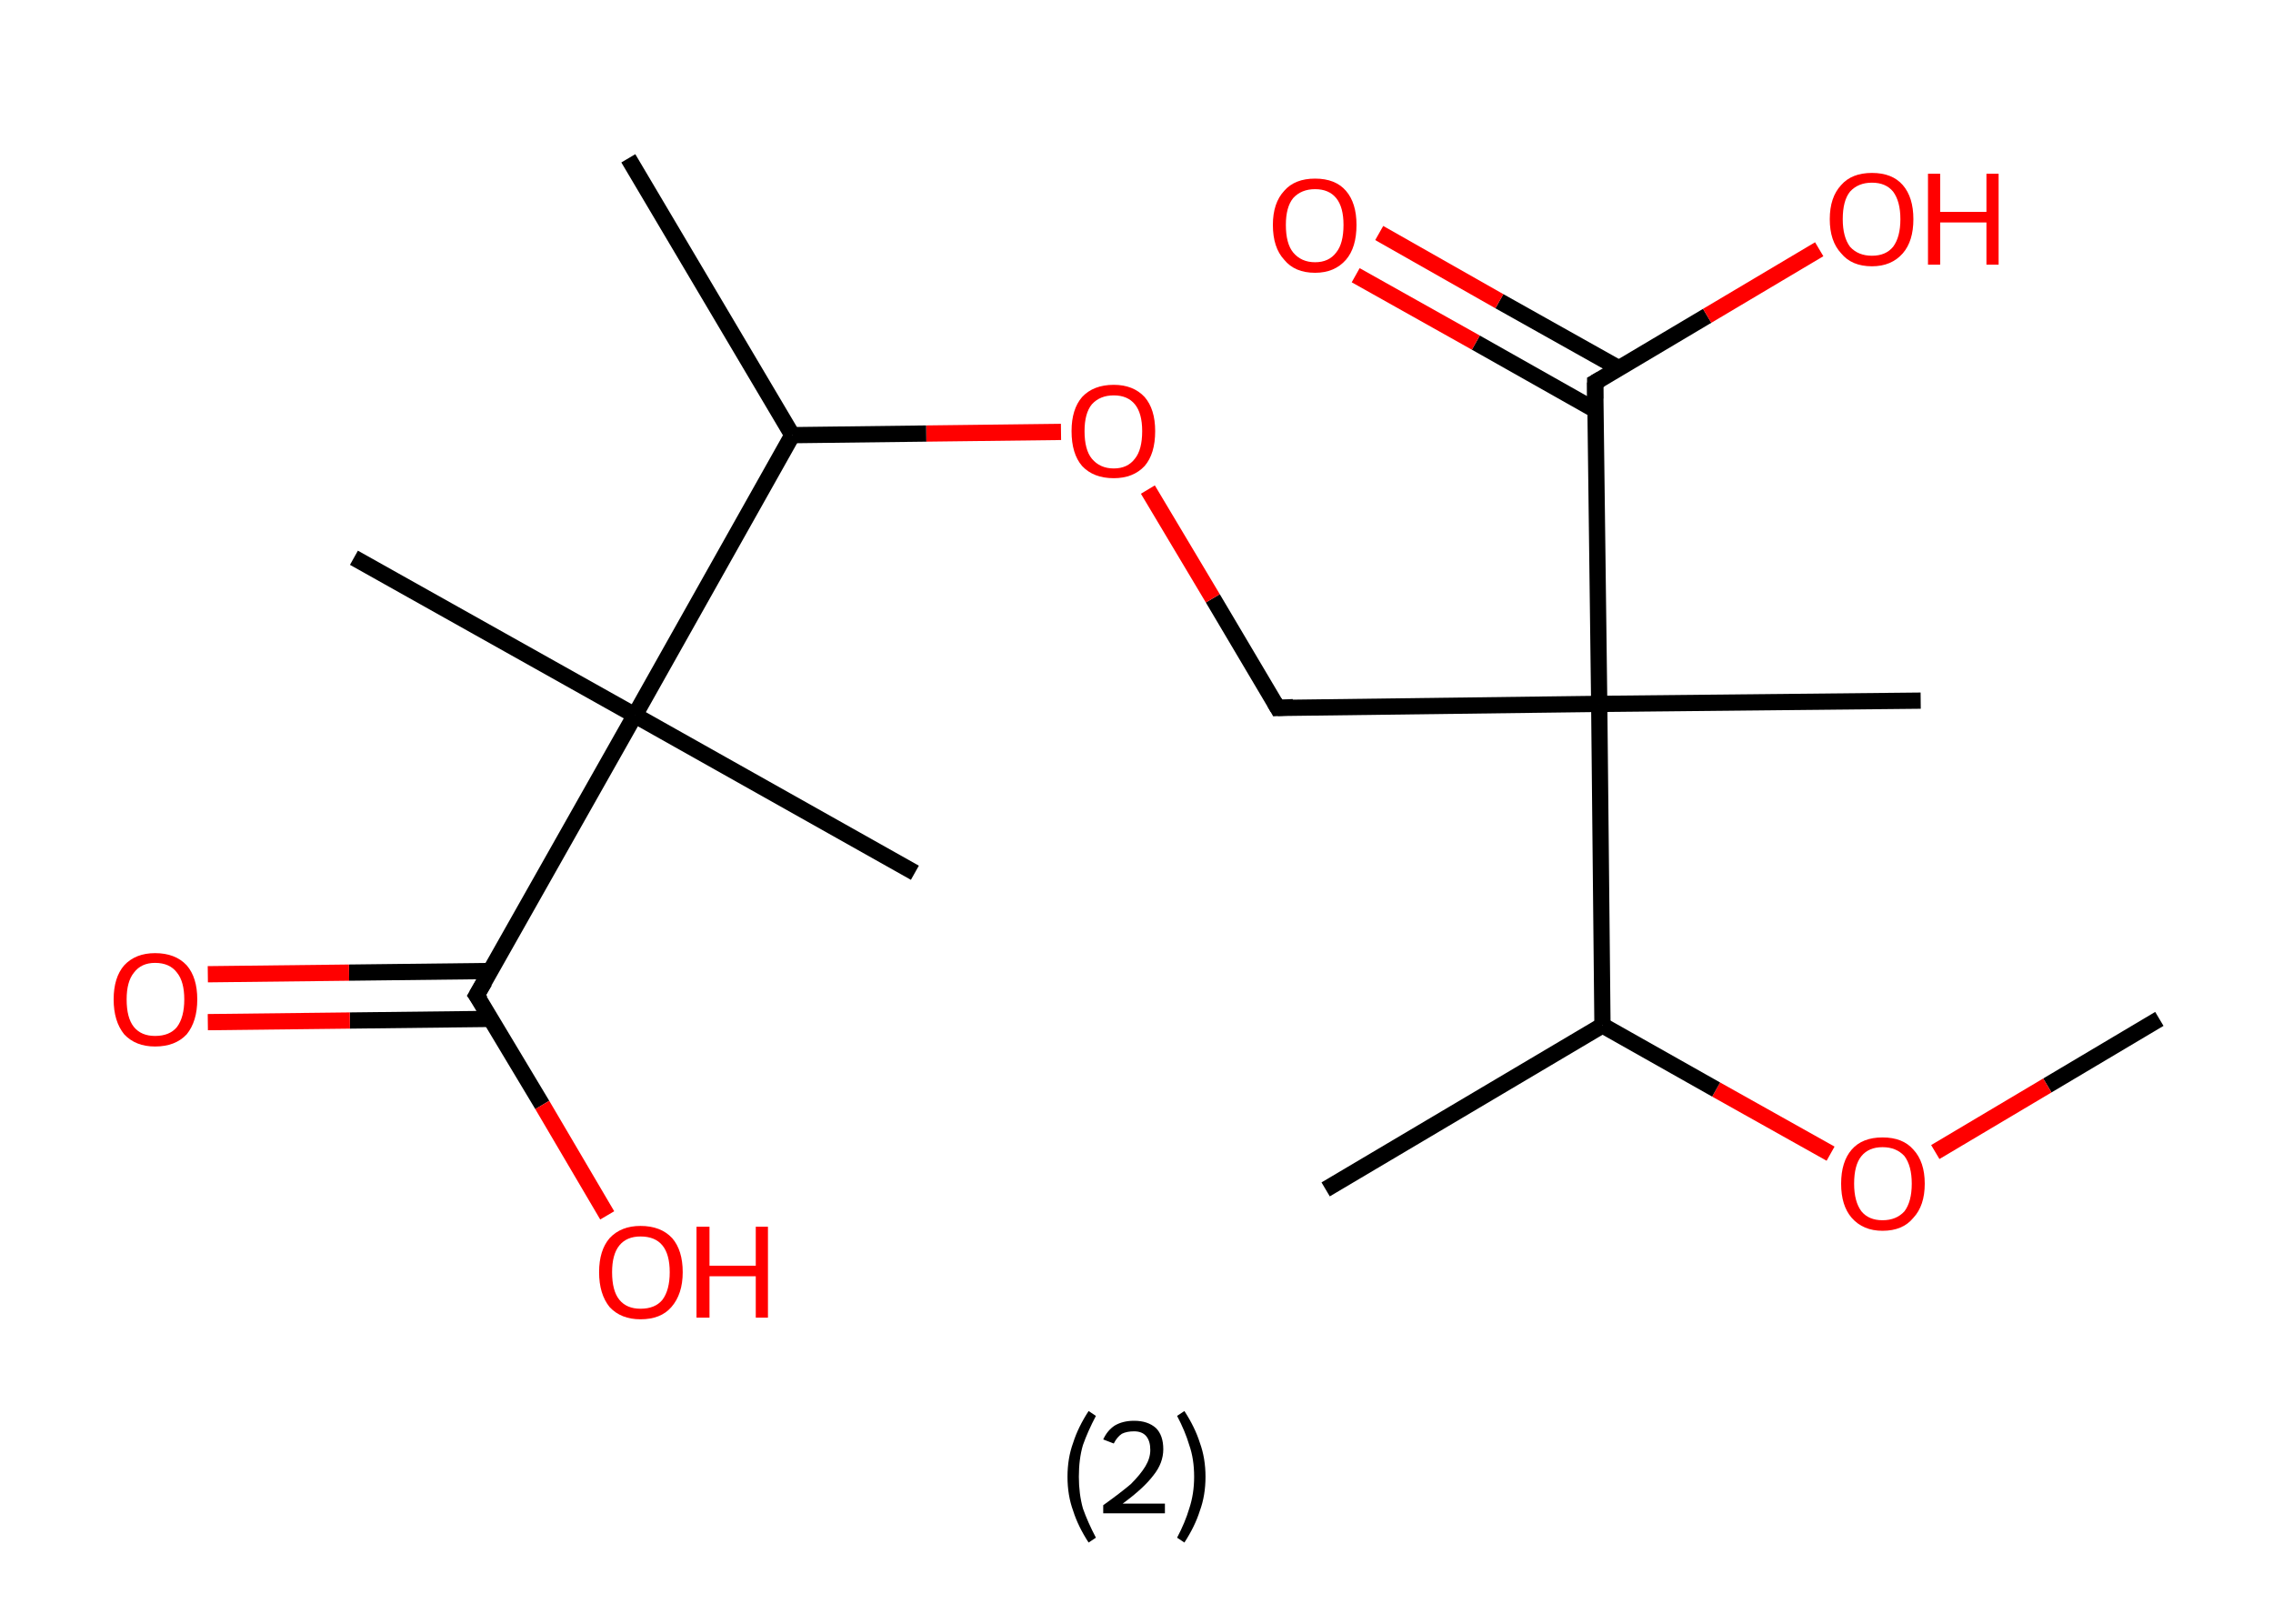 <?xml version='1.0' encoding='ASCII' standalone='yes'?>
<svg xmlns="http://www.w3.org/2000/svg" xmlns:rdkit="http://www.rdkit.org/xml" xmlns:xlink="http://www.w3.org/1999/xlink" version="1.1" baseProfile="full" xml:space="preserve" width="280px" height="200px" viewBox="0 0 280 200">
<!-- END OF HEADER -->
<rect style="opacity:1.0;fill:#FFFFFF;stroke:none" width="280.0" height="200.0" x="0.0" y="0.0"> </rect>
<path class="bond-0 atom-0 atom-1" d="M 266.0,125.5 L 252.2,133.7" style="fill:none;fill-rule:evenodd;stroke:#000000;stroke-width:2.0px;stroke-linecap:butt;stroke-linejoin:miter;stroke-opacity:1"/>
<path class="bond-0 atom-0 atom-1" d="M 252.2,133.7 L 238.4,141.9" style="fill:none;fill-rule:evenodd;stroke:#FF0000;stroke-width:2.0px;stroke-linecap:butt;stroke-linejoin:miter;stroke-opacity:1"/>
<path class="bond-1 atom-1 atom-2" d="M 225.5,142.1 L 211.4,134.2" style="fill:none;fill-rule:evenodd;stroke:#FF0000;stroke-width:2.0px;stroke-linecap:butt;stroke-linejoin:miter;stroke-opacity:1"/>
<path class="bond-1 atom-1 atom-2" d="M 211.4,134.2 L 197.4,126.3" style="fill:none;fill-rule:evenodd;stroke:#000000;stroke-width:2.0px;stroke-linecap:butt;stroke-linejoin:miter;stroke-opacity:1"/>
<path class="bond-2 atom-2 atom-3" d="M 197.4,126.3 L 163.3,146.5" style="fill:none;fill-rule:evenodd;stroke:#000000;stroke-width:2.0px;stroke-linecap:butt;stroke-linejoin:miter;stroke-opacity:1"/>
<path class="bond-3 atom-2 atom-4" d="M 197.4,126.3 L 197.0,86.7" style="fill:none;fill-rule:evenodd;stroke:#000000;stroke-width:2.0px;stroke-linecap:butt;stroke-linejoin:miter;stroke-opacity:1"/>
<path class="bond-4 atom-4 atom-5" d="M 197.0,86.7 L 236.6,86.3" style="fill:none;fill-rule:evenodd;stroke:#000000;stroke-width:2.0px;stroke-linecap:butt;stroke-linejoin:miter;stroke-opacity:1"/>
<path class="bond-5 atom-4 atom-6" d="M 197.0,86.7 L 157.4,87.2" style="fill:none;fill-rule:evenodd;stroke:#000000;stroke-width:2.0px;stroke-linecap:butt;stroke-linejoin:miter;stroke-opacity:1"/>
<path class="bond-6 atom-6 atom-7" d="M 157.4,87.2 L 149.4,73.7" style="fill:none;fill-rule:evenodd;stroke:#000000;stroke-width:2.0px;stroke-linecap:butt;stroke-linejoin:miter;stroke-opacity:1"/>
<path class="bond-6 atom-6 atom-7" d="M 149.4,73.7 L 141.4,60.3" style="fill:none;fill-rule:evenodd;stroke:#FF0000;stroke-width:2.0px;stroke-linecap:butt;stroke-linejoin:miter;stroke-opacity:1"/>
<path class="bond-7 atom-7 atom-8" d="M 130.7,53.2 L 114.1,53.4" style="fill:none;fill-rule:evenodd;stroke:#FF0000;stroke-width:2.0px;stroke-linecap:butt;stroke-linejoin:miter;stroke-opacity:1"/>
<path class="bond-7 atom-7 atom-8" d="M 114.1,53.4 L 97.6,53.6" style="fill:none;fill-rule:evenodd;stroke:#000000;stroke-width:2.0px;stroke-linecap:butt;stroke-linejoin:miter;stroke-opacity:1"/>
<path class="bond-8 atom-8 atom-9" d="M 97.6,53.6 L 77.4,19.5" style="fill:none;fill-rule:evenodd;stroke:#000000;stroke-width:2.0px;stroke-linecap:butt;stroke-linejoin:miter;stroke-opacity:1"/>
<path class="bond-9 atom-8 atom-10" d="M 97.6,53.6 L 78.2,88.1" style="fill:none;fill-rule:evenodd;stroke:#000000;stroke-width:2.0px;stroke-linecap:butt;stroke-linejoin:miter;stroke-opacity:1"/>
<path class="bond-10 atom-10 atom-11" d="M 78.2,88.1 L 112.7,107.5" style="fill:none;fill-rule:evenodd;stroke:#000000;stroke-width:2.0px;stroke-linecap:butt;stroke-linejoin:miter;stroke-opacity:1"/>
<path class="bond-11 atom-10 atom-12" d="M 78.2,88.1 L 43.6,68.7" style="fill:none;fill-rule:evenodd;stroke:#000000;stroke-width:2.0px;stroke-linecap:butt;stroke-linejoin:miter;stroke-opacity:1"/>
<path class="bond-12 atom-10 atom-13" d="M 78.2,88.1 L 58.7,122.6" style="fill:none;fill-rule:evenodd;stroke:#000000;stroke-width:2.0px;stroke-linecap:butt;stroke-linejoin:miter;stroke-opacity:1"/>
<path class="bond-13 atom-13 atom-14" d="M 60.4,119.6 L 43.0,119.8" style="fill:none;fill-rule:evenodd;stroke:#000000;stroke-width:2.0px;stroke-linecap:butt;stroke-linejoin:miter;stroke-opacity:1"/>
<path class="bond-13 atom-13 atom-14" d="M 43.0,119.8 L 25.6,120.0" style="fill:none;fill-rule:evenodd;stroke:#FF0000;stroke-width:2.0px;stroke-linecap:butt;stroke-linejoin:miter;stroke-opacity:1"/>
<path class="bond-13 atom-13 atom-14" d="M 60.5,125.5 L 43.1,125.7" style="fill:none;fill-rule:evenodd;stroke:#000000;stroke-width:2.0px;stroke-linecap:butt;stroke-linejoin:miter;stroke-opacity:1"/>
<path class="bond-13 atom-13 atom-14" d="M 43.1,125.7 L 25.6,125.9" style="fill:none;fill-rule:evenodd;stroke:#FF0000;stroke-width:2.0px;stroke-linecap:butt;stroke-linejoin:miter;stroke-opacity:1"/>
<path class="bond-14 atom-13 atom-15" d="M 58.7,122.6 L 66.8,136.1" style="fill:none;fill-rule:evenodd;stroke:#000000;stroke-width:2.0px;stroke-linecap:butt;stroke-linejoin:miter;stroke-opacity:1"/>
<path class="bond-14 atom-13 atom-15" d="M 66.8,136.1 L 74.8,149.7" style="fill:none;fill-rule:evenodd;stroke:#FF0000;stroke-width:2.0px;stroke-linecap:butt;stroke-linejoin:miter;stroke-opacity:1"/>
<path class="bond-15 atom-4 atom-16" d="M 197.0,86.7 L 196.5,47.1" style="fill:none;fill-rule:evenodd;stroke:#000000;stroke-width:2.0px;stroke-linecap:butt;stroke-linejoin:miter;stroke-opacity:1"/>
<path class="bond-16 atom-16 atom-17" d="M 199.5,45.4 L 184.7,37.1" style="fill:none;fill-rule:evenodd;stroke:#000000;stroke-width:2.0px;stroke-linecap:butt;stroke-linejoin:miter;stroke-opacity:1"/>
<path class="bond-16 atom-16 atom-17" d="M 184.7,37.1 L 169.9,28.7" style="fill:none;fill-rule:evenodd;stroke:#FF0000;stroke-width:2.0px;stroke-linecap:butt;stroke-linejoin:miter;stroke-opacity:1"/>
<path class="bond-16 atom-16 atom-17" d="M 196.5,50.5 L 181.8,42.2" style="fill:none;fill-rule:evenodd;stroke:#000000;stroke-width:2.0px;stroke-linecap:butt;stroke-linejoin:miter;stroke-opacity:1"/>
<path class="bond-16 atom-16 atom-17" d="M 181.8,42.2 L 167.0,33.9" style="fill:none;fill-rule:evenodd;stroke:#FF0000;stroke-width:2.0px;stroke-linecap:butt;stroke-linejoin:miter;stroke-opacity:1"/>
<path class="bond-17 atom-16 atom-18" d="M 196.5,47.1 L 210.3,38.9" style="fill:none;fill-rule:evenodd;stroke:#000000;stroke-width:2.0px;stroke-linecap:butt;stroke-linejoin:miter;stroke-opacity:1"/>
<path class="bond-17 atom-16 atom-18" d="M 210.3,38.9 L 224.1,30.7" style="fill:none;fill-rule:evenodd;stroke:#FF0000;stroke-width:2.0px;stroke-linecap:butt;stroke-linejoin:miter;stroke-opacity:1"/>
<path d="M 159.3,87.1 L 157.4,87.2 L 157.0,86.5" style="fill:none;stroke:#000000;stroke-width:2.0px;stroke-linecap:butt;stroke-linejoin:miter;stroke-opacity:1;"/>
<path d="M 59.7,120.9 L 58.7,122.6 L 59.2,123.3" style="fill:none;stroke:#000000;stroke-width:2.0px;stroke-linecap:butt;stroke-linejoin:miter;stroke-opacity:1;"/>
<path d="M 196.5,49.1 L 196.5,47.1 L 197.2,46.7" style="fill:none;stroke:#000000;stroke-width:2.0px;stroke-linecap:butt;stroke-linejoin:miter;stroke-opacity:1;"/>
<path class="atom-1" d="M 226.8 145.8 Q 226.8 143.1, 228.1 141.6 Q 229.4 140.1, 231.9 140.1 Q 234.4 140.1, 235.7 141.6 Q 237.1 143.1, 237.1 145.8 Q 237.1 148.5, 235.7 150.0 Q 234.4 151.6, 231.9 151.6 Q 229.5 151.6, 228.1 150.0 Q 226.8 148.5, 226.8 145.8 M 231.9 150.3 Q 233.6 150.3, 234.6 149.2 Q 235.5 148.0, 235.5 145.8 Q 235.5 143.6, 234.6 142.4 Q 233.6 141.3, 231.9 141.3 Q 230.2 141.3, 229.3 142.4 Q 228.4 143.5, 228.4 145.8 Q 228.4 148.0, 229.3 149.2 Q 230.2 150.3, 231.9 150.3 " fill="#FF0000"/>
<path class="atom-7" d="M 132.0 53.1 Q 132.0 50.4, 133.3 48.9 Q 134.7 47.4, 137.2 47.4 Q 139.6 47.4, 141.0 48.9 Q 142.3 50.4, 142.3 53.1 Q 142.3 55.9, 141.0 57.4 Q 139.6 58.9, 137.2 58.9 Q 134.7 58.9, 133.3 57.4 Q 132.0 55.9, 132.0 53.1 M 137.2 57.7 Q 138.9 57.7, 139.8 56.5 Q 140.7 55.4, 140.7 53.1 Q 140.7 50.9, 139.8 49.8 Q 138.9 48.7, 137.2 48.7 Q 135.5 48.7, 134.5 49.8 Q 133.6 50.9, 133.6 53.1 Q 133.6 55.4, 134.5 56.5 Q 135.5 57.7, 137.2 57.7 " fill="#FF0000"/>
<path class="atom-14" d="M 14.0 123.1 Q 14.0 120.4, 15.3 118.9 Q 16.7 117.4, 19.1 117.4 Q 21.6 117.4, 23.0 118.9 Q 24.3 120.4, 24.3 123.1 Q 24.3 125.8, 23.0 127.4 Q 21.6 128.9, 19.1 128.9 Q 16.7 128.9, 15.3 127.4 Q 14.0 125.8, 14.0 123.1 M 19.1 127.6 Q 20.9 127.6, 21.8 126.5 Q 22.7 125.3, 22.7 123.1 Q 22.7 120.9, 21.8 119.8 Q 20.9 118.6, 19.1 118.6 Q 17.4 118.6, 16.5 119.8 Q 15.6 120.9, 15.6 123.1 Q 15.6 125.4, 16.5 126.5 Q 17.4 127.6, 19.1 127.6 " fill="#FF0000"/>
<path class="atom-15" d="M 73.8 156.7 Q 73.8 154.0, 75.1 152.5 Q 76.5 151.0, 78.9 151.0 Q 81.4 151.0, 82.8 152.5 Q 84.1 154.0, 84.1 156.7 Q 84.1 159.4, 82.7 161.0 Q 81.4 162.5, 78.9 162.5 Q 76.5 162.5, 75.1 161.0 Q 73.8 159.4, 73.8 156.7 M 78.9 161.2 Q 80.7 161.2, 81.6 160.1 Q 82.5 158.9, 82.5 156.7 Q 82.5 154.5, 81.6 153.4 Q 80.7 152.3, 78.9 152.3 Q 77.2 152.3, 76.3 153.4 Q 75.4 154.5, 75.4 156.7 Q 75.4 159.0, 76.3 160.1 Q 77.2 161.2, 78.9 161.2 " fill="#FF0000"/>
<path class="atom-15" d="M 85.8 151.1 L 87.4 151.1 L 87.4 155.9 L 93.1 155.9 L 93.1 151.1 L 94.6 151.1 L 94.6 162.3 L 93.1 162.3 L 93.1 157.2 L 87.4 157.2 L 87.4 162.3 L 85.8 162.3 L 85.8 151.1 " fill="#FF0000"/>
<path class="atom-17" d="M 156.8 27.7 Q 156.8 25.0, 158.2 23.5 Q 159.5 22.0, 162.0 22.0 Q 164.5 22.0, 165.8 23.5 Q 167.1 25.0, 167.1 27.7 Q 167.1 30.5, 165.8 32.0 Q 164.4 33.6, 162.0 33.6 Q 159.5 33.6, 158.2 32.0 Q 156.8 30.5, 156.8 27.7 M 162.0 32.3 Q 163.7 32.3, 164.6 31.1 Q 165.5 30.0, 165.5 27.7 Q 165.5 25.5, 164.6 24.4 Q 163.7 23.3, 162.0 23.3 Q 160.3 23.3, 159.3 24.4 Q 158.4 25.5, 158.4 27.7 Q 158.4 30.0, 159.3 31.1 Q 160.3 32.3, 162.0 32.3 " fill="#FF0000"/>
<path class="atom-18" d="M 225.4 27.0 Q 225.4 24.3, 226.8 22.8 Q 228.1 21.3, 230.6 21.3 Q 233.1 21.3, 234.4 22.8 Q 235.7 24.3, 235.7 27.0 Q 235.7 29.7, 234.4 31.2 Q 233.0 32.8, 230.6 32.8 Q 228.1 32.8, 226.8 31.2 Q 225.4 29.7, 225.4 27.0 M 230.6 31.5 Q 232.3 31.5, 233.2 30.4 Q 234.1 29.2, 234.1 27.0 Q 234.1 24.8, 233.2 23.6 Q 232.3 22.5, 230.6 22.5 Q 228.9 22.5, 227.9 23.6 Q 227.0 24.7, 227.0 27.0 Q 227.0 29.2, 227.9 30.4 Q 228.9 31.5, 230.6 31.5 " fill="#FF0000"/>
<path class="atom-18" d="M 237.5 21.4 L 239.0 21.4 L 239.0 26.1 L 244.7 26.1 L 244.7 21.4 L 246.2 21.4 L 246.2 32.6 L 244.7 32.6 L 244.7 27.4 L 239.0 27.4 L 239.0 32.6 L 237.5 32.6 L 237.5 21.4 " fill="#FF0000"/>
<path class="legend" d="M 131.5 181.9 Q 131.5 179.6, 132.2 177.7 Q 132.8 175.8, 134.1 173.8 L 135.0 174.4 Q 134.0 176.3, 133.4 178.0 Q 132.9 179.7, 132.9 181.9 Q 132.9 184.0, 133.4 185.8 Q 134.0 187.5, 135.0 189.4 L 134.1 190.0 Q 132.8 188.0, 132.2 186.1 Q 131.5 184.2, 131.5 181.9 " fill="#000000"/>
<path class="legend" d="M 135.9 177.3 Q 136.4 176.2, 137.3 175.6 Q 138.3 175.0, 139.7 175.0 Q 141.4 175.0, 142.4 175.9 Q 143.3 176.8, 143.3 178.5 Q 143.3 180.2, 142.1 181.7 Q 140.9 183.3, 138.3 185.2 L 143.5 185.2 L 143.5 186.4 L 135.9 186.4 L 135.9 185.4 Q 138.0 183.9, 139.3 182.8 Q 140.5 181.6, 141.1 180.6 Q 141.7 179.6, 141.7 178.6 Q 141.7 177.5, 141.2 176.9 Q 140.7 176.3, 139.7 176.3 Q 138.8 176.3, 138.2 176.6 Q 137.6 177.0, 137.2 177.8 L 135.9 177.3 " fill="#000000"/>
<path class="legend" d="M 148.5 181.9 Q 148.5 184.2, 147.8 186.1 Q 147.2 188.0, 145.9 190.0 L 145.0 189.4 Q 146.0 187.5, 146.5 185.8 Q 147.1 184.0, 147.1 181.9 Q 147.1 179.7, 146.5 178.0 Q 146.0 176.3, 145.0 174.4 L 145.9 173.8 Q 147.2 175.8, 147.8 177.7 Q 148.5 179.6, 148.5 181.9 " fill="#000000"/>
</svg>
